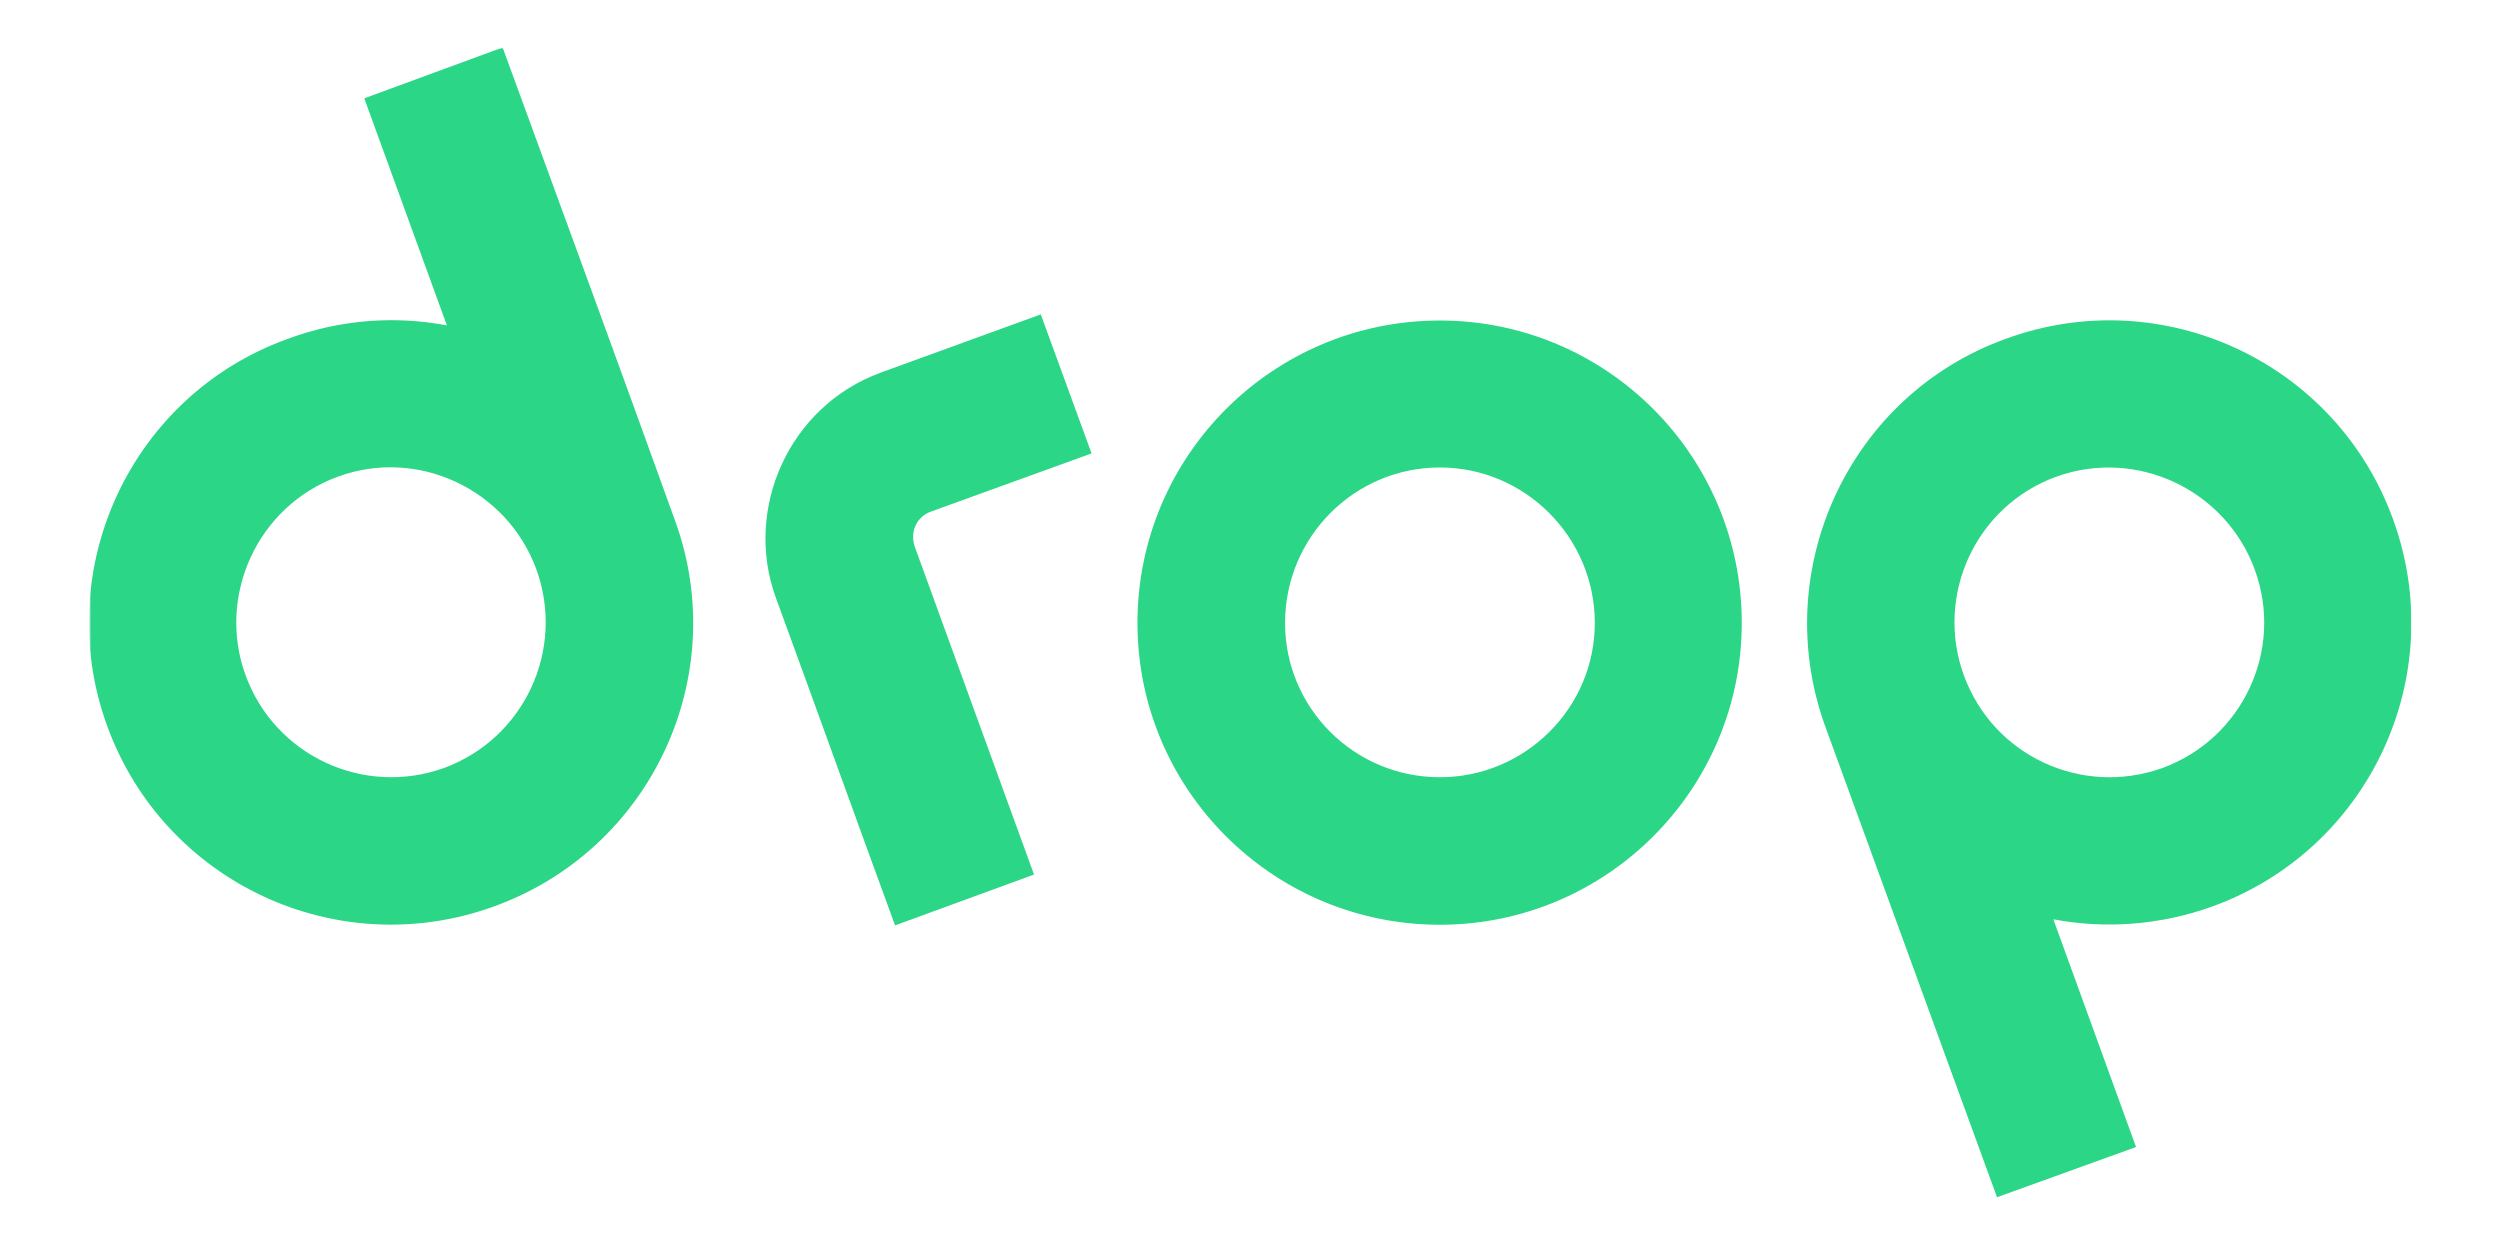 <?xml version="1.0" encoding="UTF-8"?>
<svg viewBox="120 570 1800 900" width="447.214" height="223.607" version="1.1" xmlns="http://www.w3.org/2000/svg" xmlns:xlink="http://www.w3.org/1999/xlink" style="background: #FFFFFF;">
    <!-- Generator: Sketch 46.2 (44496) - http://www.bohemiancoding.com/sketch -->
    <title>drop_logo_large</title>
    <desc>Created with Sketch.</desc>
    <defs>
        <polygon id="path-1" points="1672.192 0.48 0.72 0.48 0.72 828 1672.192 828 1672.192 0.48"></polygon>
    </defs>
    <g id="Page-1" stroke="none" stroke-width="1" fill="none" fill-rule="evenodd">
        <g id="drop_logo_large">
            <g transform="translate(184, 604)">
                <mask id="mask-2" fill="white">
                    <use xlink:href="#path-1"></use>
                </mask>
                <g id="Clip-2"></g>
                <path d="M143.16,210 C30.324,250.548 -27.84,375.744 13.128,488.58 C54.144,601.452 178.872,659.628 291.708,618.612 C405,577.632 463.176,452.436 421.74,340.032 C380.76,226.308 339.324,113.484 297.888,0.18 L198.276,36.792 L257.76,200.292 C220.74,193.26 181.08,195.888 143.16,210 Z M1529.016,618.612 C1641.888,577.632 1700.064,452.904 1659.048,340.032 C1618.08,226.728 1492.872,168.564 1380.048,210 C1267.644,250.548 1209.468,375.744 1250.016,488.58 C1291.452,601.872 1332.42,714.696 1373.856,828 L1473.936,791.856 L1414.404,627.888 C1451.436,634.92 1491.144,632.292 1529.016,618.612 Z M1492.872,519 C1434.708,539.712 1371.24,510.18 1350.048,452.436 C1328.904,394.68 1358.436,330.324 1416.612,309.18 C1474.356,288.468 1538.292,318.42 1559.436,376.164 C1580.628,433.92 1550.628,497.856 1492.872,519 Z M972.744,196.776 C852.42,196.776 754.968,294.18 754.968,414.516 C754.968,534.42 852.42,631.824 972.744,631.824 C1092.66,631.824 1190.064,534.42 1190.064,414.516 C1190.064,294.18 1092.66,196.776 972.744,196.776 Z M972.744,302.58 C1034.016,302.58 1084.26,352.824 1084.26,414.516 C1084.26,475.824 1034.016,525.612 972.744,525.612 C911.016,525.612 861.24,475.824 861.24,414.516 C861.24,352.824 911.016,302.58 972.744,302.58 Z M680.484,595.68 L580.452,632.292 C549.144,546.792 525.792,481.548 494.484,396 C471.564,332.532 503.724,258.516 570.276,234.228 L685.356,192.372 L721.92,292.452 L606.42,334.308 C596.292,337.824 591,348.42 594.564,359.436 L680.484,595.68 Z M179.292,309.18 C237.048,288.048 300.984,318.42 322.128,375.744 C343.26,433.92 313.308,497.856 255.564,519 C197.808,539.712 133.92,510.18 112.74,452.016 C92.016,394.68 121.548,330.324 179.292,309.18 Z" id="Fill-1" fill="#2BD686" mask="url(#mask-2)"></path>
            </g>
        </g>
    </g>
</svg>
